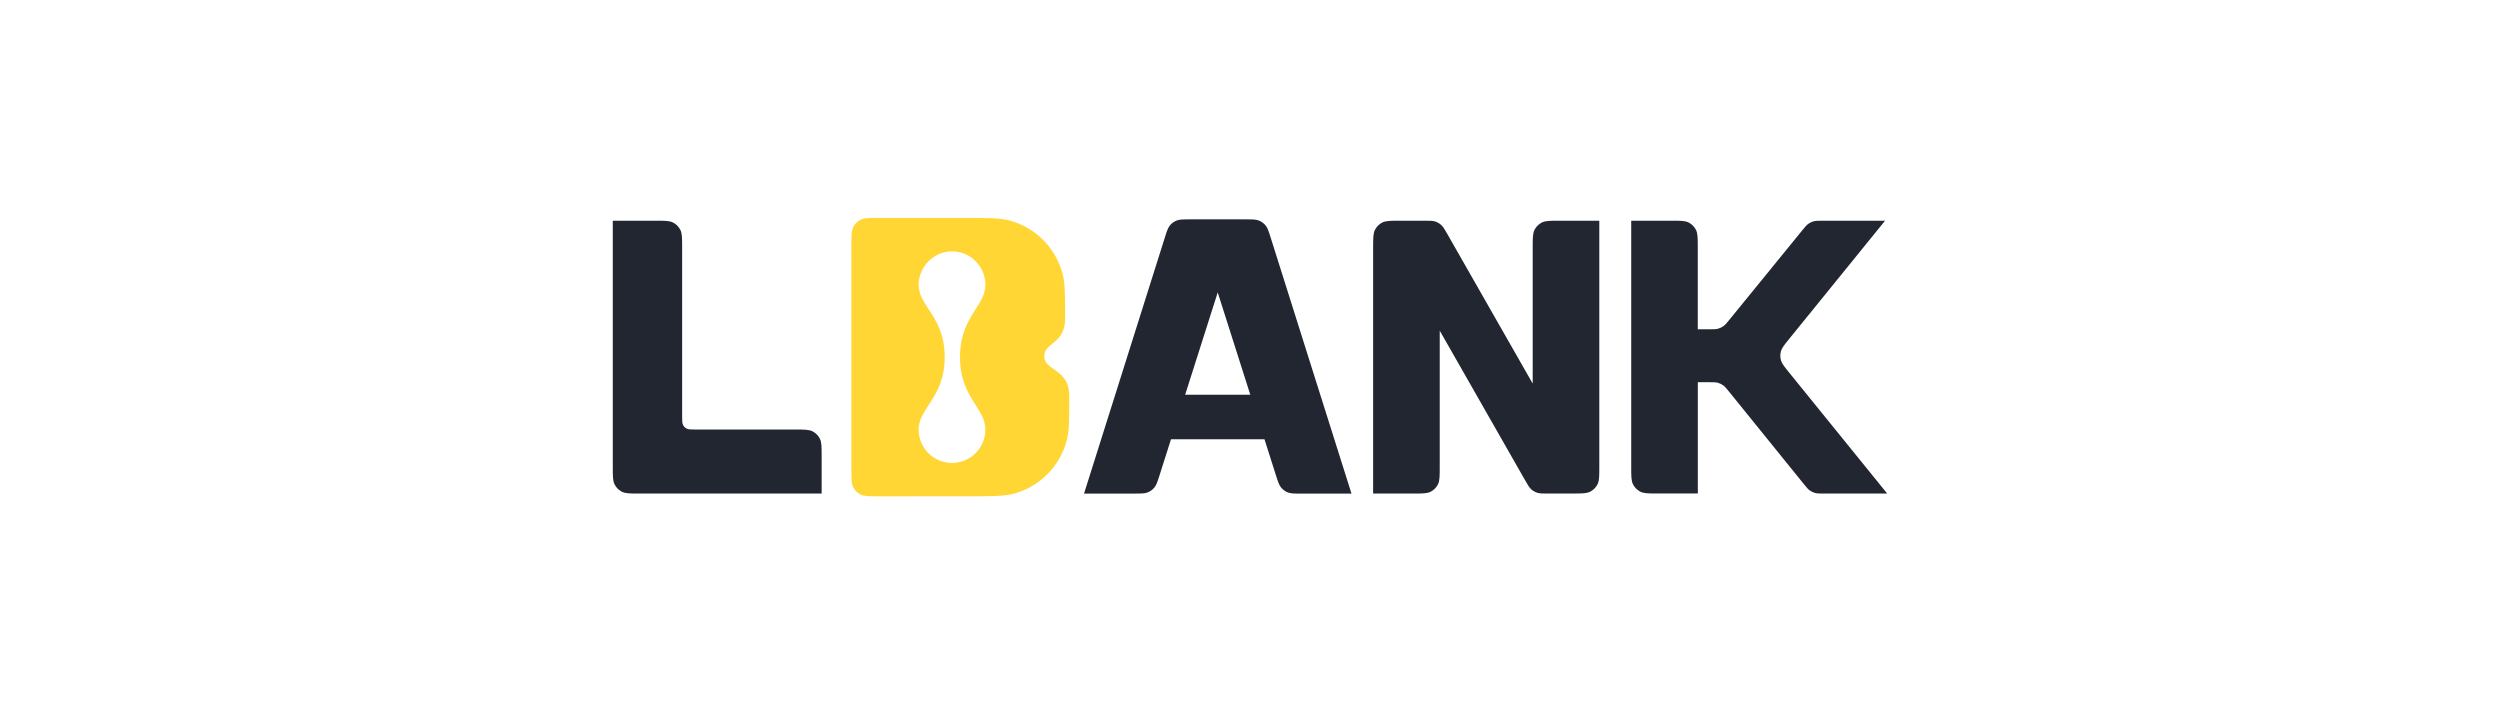 <?xml version="1.0" encoding="UTF-8"?><svg id="Layer_1" xmlns="http://www.w3.org/2000/svg" viewBox="0 0 140 40"><defs><style>.cls-1{fill:#212631;}.cls-1,.cls-2{fill-rule:evenodd;}.cls-2{fill:#ffd634;}</style></defs><g><path class="cls-1" d="m35.808,27.639c-.522,0-.783,0-.983-.102-.175-.09-.318-.233-.407-.409-.102-.2-.102-.462-.102-.986v-13.782h2.392c.522,0,.783,0,.983.102.175.09.318.233.407.409.102.2.102.462.102.986v9.448c0,.262,0,.393.051.493.044.088.116.159.204.204.1.051.23.051.491.051h5.574c.522,0,.783,0,.983.102.175.09.318.233.407.409.102.2.102.462.102.986v2.089h-10.204Z"/><path class="cls-1" d="m76.896,13.857c0-.524,0-.786.102-.986.089-.176.232-.319.407-.409.2-.102.461-.102.983-.102h1.373c.315,0,.472,0,.613.046.125.041.239.108.336.196.11.1.188.237.345.511l4.776,8.368v-7.624c0-.524,0-.786.102-.986.09-.176.232-.319.407-.409.2-.102.461-.102.983-.102h2.238v13.78c0,.524,0,.785-.102.985-.089.176-.232.319-.407.409-.199.102-.46.102-.982.103l-1.374.002c-.315,0-.473,0-.614-.046-.125-.041-.24-.107-.337-.196-.11-.1-.188-.237-.345-.512l-4.775-8.367v7.624c0,.524,0,.786-.102.986-.089.176-.232.319-.407.409-.2.102-.46.102-.983.102h-2.238v-13.782Z"/><path class="cls-1" d="m93.586,12.361h-2.238v13.778c0,.524,0,.786.102.986.09.176.232.319.407.409.2.102.461.102.983.102h2.238v-6.232h.611c.261,0,.392,0,.512.033.107.029.208.077.297.142.102.073.184.175.348.378l4.15,5.129c.164.203.247.305.348.378.09.065.191.113.298.142.121.033.251.033.512.033h3.529l-5.489-6.772c-.273-.337-.409-.505-.462-.692-.046-.165-.046-.34,0-.505.053-.187.189-.355.462-.692h0s5.369-6.617,5.369-6.617h-3.491c-.26,0-.39,0-.51.033-.106.029-.207.077-.297.141-.102.072-.184.173-.348.375l-4.059,4.981c-.164.202-.247.303-.348.375-.09.064-.19.112-.297.141-.12.033-.25.033-.51.033h-.628v-4.584c0-.524,0-.786-.102-.986-.09-.176-.232-.319-.407-.409-.2-.102-.461-.102-.983-.102h0Z"/></g><path class="cls-2" d="m47.781,27.284c-.102-.2-.102-.462-.102-.986v-12.597c0-.524,0-.786.102-.986.09-.176.232-.319.407-.409.2-.102.461-.102.983-.102h4.88c1.301,0,1.951,0,2.485.144,1.448.389,2.579,1.524,2.967,2.976.143.535.143,1.188.143,2.492h0c0,.85-.383,1.161-.71,1.426-.243.197-.455.369-.455.718,0,.344.247.516.533.715.395.275.865.602.865,1.506,0,1.302,0,1.954-.142,2.488-.388,1.454-1.519,2.589-2.968,2.978-.533.143-1.182.144-2.48.144l-5.116.002c-.522,0-.783,0-.983-.102-.176-.09-.318-.233-.408-.409h0Zm6.854-9.967c.293-.461.546-.86.546-1.371,0-1.033-.837-1.871-1.869-1.871s-1.869.877-1.869,1.871c0,.51.26.909.561,1.371.412.63.899,1.377.899,2.683s-.487,2.052-.899,2.683c-.301.461-.561.86-.561,1.37,0,1.033.837,1.871,1.869,1.871s1.869-.838,1.869-1.871c0-.51-.254-.909-.546-1.37-.401-.631-.875-1.377-.875-2.683s.474-2.053.875-2.683Z"/><path class="cls-1" d="m65.576,24.599l-.636,1.999c-.119.374-.178.561-.292.7-.1.122-.229.217-.376.276-.166.066-.362.066-.753.066h-2.813l4.516-14.311c.118-.375.177-.563.291-.702.1-.123.23-.218.376-.276.166-.067.362-.067.755-.067h3.099c.393,0,.589,0,.755.067.147.058.276.154.376.276.114.139.173.326.291.702l4.518,14.312h-2.815c-.392,0-.587,0-.753-.066-.146-.058-.276-.153-.376-.276-.113-.138-.173-.325-.292-.7l-.636-1.999h-5.234Zm.793-2.494h3.647l-1.824-5.73-1.823,5.73Z"/></svg>